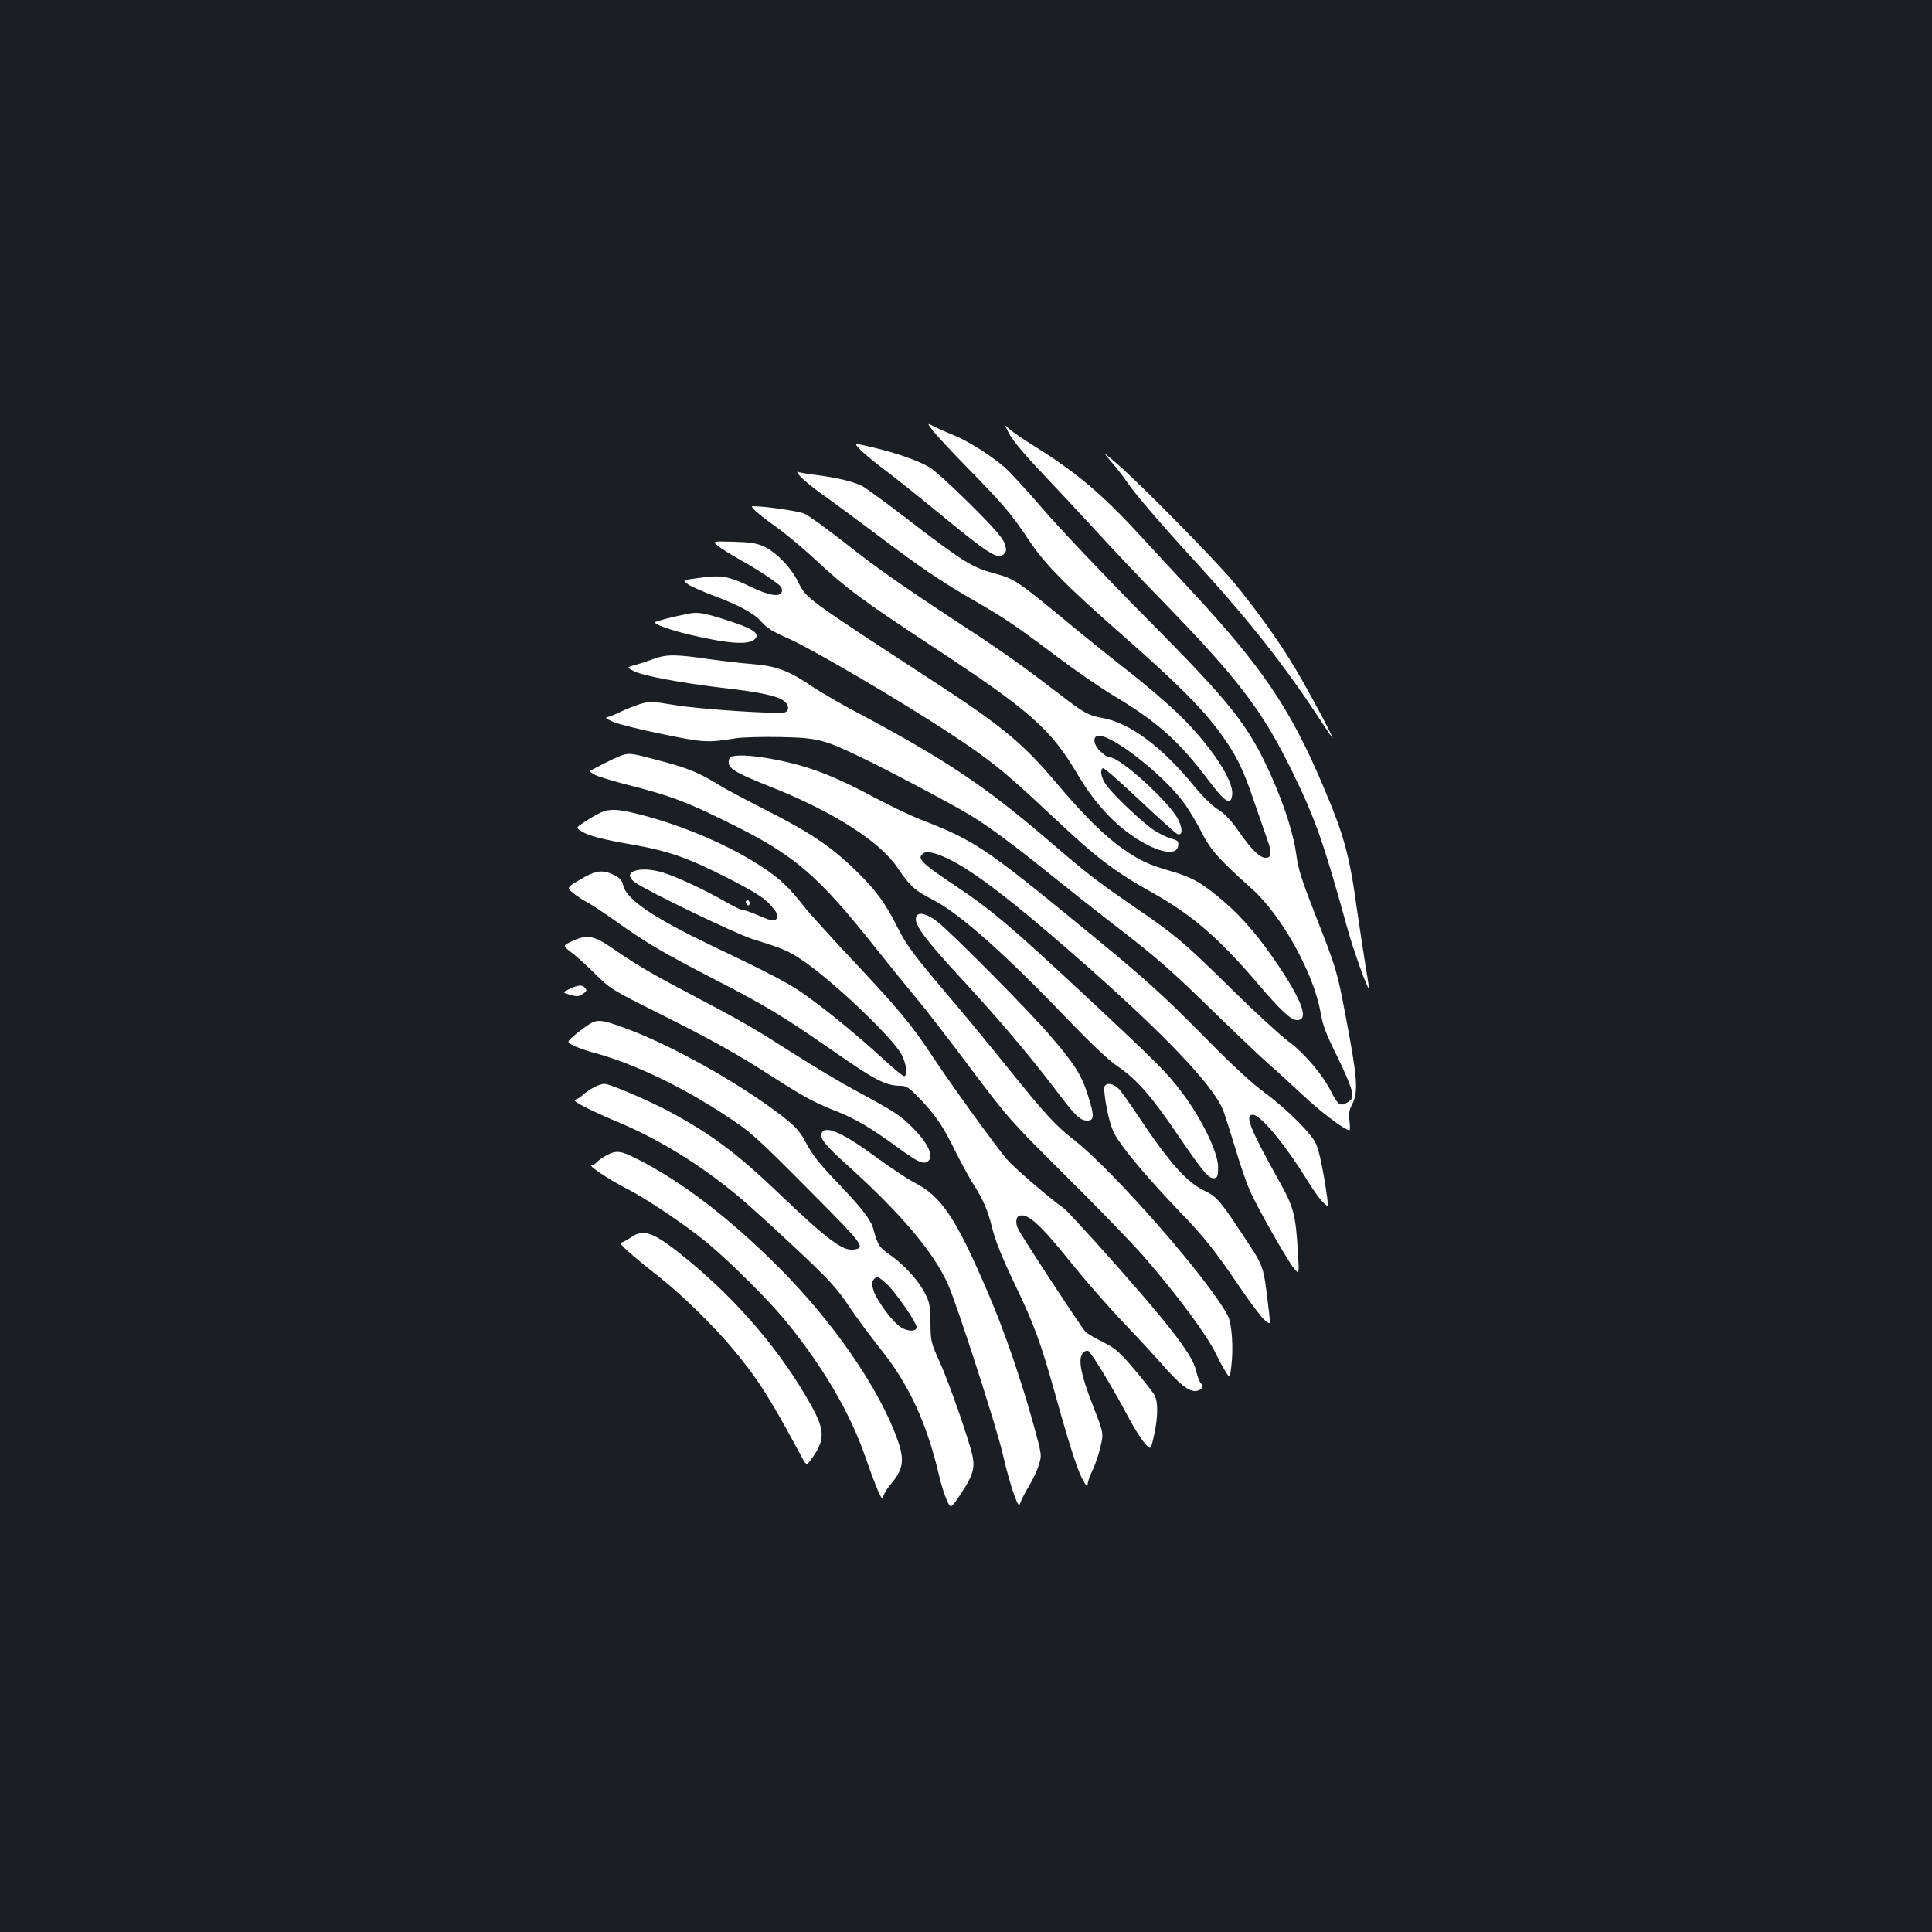 <?xml version="1.0" standalone="no"?>
<!DOCTYPE svg PUBLIC "-//W3C//DTD SVG 20010904//EN"
 "http://www.w3.org/TR/2001/REC-SVG-20010904/DTD/svg10.dtd">
<svg version="1.0" xmlns="http://www.w3.org/2000/svg"
 width="1000pt" height="1000pt" viewBox="0 0 1000 1000"
 preserveAspectRatio="xMidYMid meet">
<rect width="100%" height="100%" fill="#1b1f23"/>
<g transform="translate(0,1000) scale(0.1,-0.1)"
fill="#ffffff" stroke="none">
<path d="M4830 7769 c19 -24 100 -111 181 -194 182 -186 221 -231 314 -370 85
-128 190 -234 510 -515 252 -222 382 -351 469 -468 88 -117 128 -194 185 -364
27 -79 59 -171 71 -205 24 -67 22 -93 -9 -93 -30 0 -72 41 -136 132 -41 60
-73 94 -109 117 -30 18 -81 68 -121 117 -173 212 -340 335 -485 359 -56 9 -89
26 -165 83 -33 25 -114 87 -180 137 -66 50 -187 135 -270 190 -416 273 -534
355 -700 486 -99 78 -198 150 -221 160 -31 14 -202 39 -268 39 -18 0 29 -41
118 -105 50 -35 145 -114 211 -176 155 -144 240 -207 583 -433 528 -347 630
-437 773 -680 71 -120 157 -220 252 -292 132 -100 258 -134 265 -72 3 24 -1
28 -35 37 -22 6 -61 25 -89 43 -59 39 -206 178 -246 232 -28 38 -37 80 -19 90
5 3 91 -72 191 -167 100 -94 188 -173 196 -175 25 -6 26 27 3 75 -43 88 -300
323 -354 323 -20 0 -66 41 -76 68 -6 16 -6 29 2 38 39 47 347 -186 464 -351
23 -33 62 -98 85 -144 44 -88 91 -141 257 -289 155 -137 323 -439 358 -642 12
-68 29 -113 86 -227 39 -79 73 -160 76 -182 5 -34 2 -41 -21 -56 -36 -24 -51
-15 -85 53 -45 90 -142 204 -224 263 -39 29 -173 152 -297 274 -246 242 -283
273 -505 425 -196 135 -237 167 -444 345 -322 276 -533 417 -981 655 -85 45
-188 105 -229 132 -125 85 -186 109 -308 120 -60 5 -160 16 -223 25 -185 27
-227 27 -295 3 -33 -12 -78 -27 -101 -33 -41 -11 -41 -11 -5 -30 48 -25 241
-61 458 -87 192 -22 279 -40 318 -66 28 -19 33 -52 8 -61 -29 -11 -445 16
-573 38 -121 20 -127 20 -180 4 -30 -10 -73 -27 -95 -38 -22 -11 -51 -23 -64
-27 -22 -5 -20 -8 25 -27 27 -12 141 -40 254 -63 213 -44 233 -45 380 -21 36
5 139 8 230 6 190 -4 223 -12 409 -101 139 -66 469 -241 571 -302 97 -59 228
-156 415 -307 83 -67 222 -177 310 -245 238 -183 310 -245 535 -465 113 -110
243 -234 290 -275 47 -41 123 -111 170 -155 95 -90 221 -185 245 -185 3 0 3
21 0 48 -5 36 -2 56 14 87 33 62 27 138 -35 461 -43 228 -47 241 -154 514 -72
184 -91 242 -100 315 -14 105 -60 250 -127 402 -122 272 -201 372 -663 838
-207 209 -442 457 -523 552 -81 94 -170 191 -199 216 -74 63 -189 135 -261
164 -34 14 -80 34 -101 45 -39 20 -39 20 -6 -23z"/>
<path d="M5225 7752 c16 -30 85 -113 159 -190 72 -76 199 -212 282 -302 83
-91 242 -260 355 -375 390 -402 513 -563 667 -877 120 -246 161 -361 286 -813
31 -112 105 -319 112 -312 1 1 -7 52 -17 112 -10 61 -30 193 -45 295 -39 285
-67 387 -177 645 -169 399 -316 615 -688 1015 -79 85 -198 214 -264 285 -191
208 -328 323 -542 456 -54 33 -111 73 -127 87 -29 27 -29 27 -1 -26z"/>
<path d="M4452 7673 c18 -19 74 -65 123 -102 50 -37 168 -131 263 -209 285
-235 327 -261 359 -229 13 13 13 21 3 53 -9 29 -54 81 -179 205 -91 91 -186
177 -211 191 -60 35 -172 74 -292 102 -100 24 -100 24 -66 -11z"/>
<path d="M5756 7605 c28 -33 65 -80 81 -105 39 -58 184 -226 353 -410 276
-302 463 -539 649 -825 29 -44 55 -82 58 -85 13 -11 -132 260 -194 362 -81
137 -203 306 -318 445 -97 117 -484 510 -605 614 -75 64 -75 64 -24 4z"/>
<path d="M4145 7531 c17 -18 66 -58 110 -89 44 -31 170 -124 281 -207 221
-168 343 -250 509 -345 144 -82 225 -137 426 -289 92 -69 226 -162 300 -206
219 -131 334 -234 482 -431 90 -119 119 -137 125 -76 7 75 -113 255 -276 414
-59 57 -179 160 -267 228 -88 69 -240 191 -337 272 -228 188 -250 203 -344
228 -123 33 -163 57 -474 296 -102 78 -199 149 -217 158 -45 23 -132 44 -230
56 -45 6 -91 13 -100 17 -12 4 -8 -5 12 -26z"/>
<path d="M3716 7175 c16 -14 63 -43 104 -66 89 -49 202 -123 220 -144 7 -8 10
-22 6 -30 -10 -27 -69 -17 -163 29 -111 54 -150 61 -263 45 -90 -12 -90 -12
-58 -34 18 -12 74 -36 123 -55 138 -51 219 -95 257 -139 26 -31 59 -51 137
-85 117 -51 585 -325 836 -491 212 -139 282 -196 519 -418 244 -230 327 -294
542 -414 196 -111 335 -231 529 -458 125 -147 177 -195 209 -195 61 0 29 94
-99 285 -91 136 -183 245 -275 324 -113 98 -168 130 -280 162 -117 34 -160 54
-250 117 -93 65 -205 176 -340 337 -171 203 -281 295 -615 513 -700 457 -680
442 -726 534 -38 75 -114 152 -177 180 -37 17 -71 22 -156 24 -110 3 -110 3
-80 -21z"/>
<path d="M3565 6824 c-85 -17 -175 -40 -175 -45 0 -12 77 -39 179 -64 209 -49
312 -55 341 -20 23 28 -17 53 -148 95 -117 38 -149 43 -197 34z"/>
<path d="M3220 6091 c-23 -8 -60 -25 -138 -66 -34 -17 -34 -17 -5 -34 15 -10
96 -34 178 -55 212 -54 295 -85 500 -186 358 -175 471 -271 784 -665 74 -93
169 -210 211 -260 41 -49 165 -209 274 -355 196 -260 204 -270 496 -560 164
-162 342 -347 397 -410 180 -207 329 -409 377 -508 12 -26 33 -65 47 -87 24
-40 24 -40 32 20 12 92 4 224 -18 265 -93 180 -586 744 -790 905 -102 79 -152
134 -347 376 -86 107 -211 259 -279 339 -208 245 -248 297 -295 393 -64 128
-117 198 -228 304 -120 115 -233 190 -461 305 -99 50 -207 108 -241 129 -92
58 -157 85 -304 123 -142 38 -150 39 -190 27z"/>
<path d="M3782 6081 c-8 -4 -12 -19 -10 -32 4 -30 47 -54 213 -120 326 -129
569 -284 661 -421 62 -92 88 -117 177 -162 141 -72 374 -278 707 -626 119
-123 210 -210 256 -240 98 -67 175 -154 314 -360 130 -190 158 -224 187 -218
15 3 18 13 18 58 -1 76 -85 250 -187 385 -80 106 -126 151 -468 471 -414 386
-513 471 -705 599 -162 108 -194 137 -175 160 17 21 45 19 111 -8 114 -48 283
-170 552 -400 541 -463 851 -781 900 -919 9 -24 37 -113 63 -198 25 -85 59
-182 74 -215 42 -92 193 -358 226 -398 29 -36 29 -36 22 81 -12 199 -21 232
-99 372 -151 271 -178 340 -134 340 40 0 169 -156 288 -350 26 -42 59 -88 75
-103 29 -28 29 -28 20 35 -17 120 -39 228 -55 265 -22 53 -151 182 -268 268
-64 47 -168 143 -290 267 -238 242 -334 328 -671 603 -482 395 -545 437 -814
541 -52 20 -157 70 -232 110 -235 126 -367 175 -562 209 -98 17 -174 19 -194
6z"/>
<path d="M3111 5795 c-18 -8 -55 -29 -82 -47 -49 -32 -49 -32 -19 -51 39 -24
103 -41 276 -71 177 -32 278 -67 485 -173 118 -60 177 -96 206 -126 47 -49 57
-71 38 -87 -10 -9 -30 -4 -83 19 -39 17 -78 31 -88 31 -9 0 -51 20 -93 45 -99
57 -251 128 -320 149 -124 37 -220 2 -143 -52 67 -47 517 -264 608 -293 166
-52 183 -60 258 -110 144 -96 436 -371 504 -473 32 -50 45 -126 21 -126 -6 0
-52 38 -102 84 -126 116 -287 249 -399 329 -91 66 -165 105 -502 266 -301 145
-435 237 -451 310 -5 23 -17 37 -45 51 -59 30 -96 26 -176 -22 -71 -42 -71
-42 -40 -68 17 -15 49 -36 71 -48 22 -11 92 -57 155 -102 159 -113 241 -161
516 -303 254 -131 347 -187 582 -350 245 -171 295 -197 377 -197 26 0 43 -12
96 -67 83 -87 121 -143 185 -274 29 -58 68 -130 87 -160 57 -90 79 -140 103
-237 16 -65 52 -154 119 -294 97 -202 131 -295 205 -558 71 -256 115 -394 142
-445 21 -38 27 -45 28 -27 0 12 11 44 24 70 13 26 32 80 41 120 18 73 18 73
-38 216 -61 156 -78 239 -54 270 8 11 21 17 29 14 16 -6 136 -205 215 -356 26
-48 61 -103 78 -122 31 -36 31 -36 48 40 21 92 22 172 3 208 -8 15 -54 74
-103 132 -78 92 -97 109 -161 142 -41 20 -82 44 -93 54 -17 16 -320 477 -348
531 -16 31 -14 63 5 70 42 16 111 -47 267 -242 66 -82 183 -217 262 -300 78
-82 176 -188 217 -235 81 -92 128 -130 163 -130 31 0 50 24 32 39 -8 6 -19 36
-26 66 -19 86 -143 244 -512 657 -83 91 -158 172 -168 180 -85 61 -264 216
-299 257 -63 74 -296 397 -394 546 -100 152 -173 239 -428 510 -103 110 -207
225 -230 255 -74 95 -122 141 -213 201 -170 113 -414 217 -638 274 -111 28
-150 30 -198 10z"/>
<path d="M3860 5331 c0 -6 5 -13 10 -16 6 -3 10 1 10 9 0 9 -4 16 -10 16 -5 0
-10 -4 -10 -9z"/>
<path d="M4745 5260 c-22 -36 28 -106 247 -343 173 -187 339 -383 462 -545
113 -150 136 -172 174 -172 36 0 37 24 4 128 -35 111 -70 165 -201 317 -108
126 -508 529 -579 584 -52 40 -94 52 -107 31z"/>
<path d="M2958 5127 c-46 -22 -46 -22 0 -57 26 -19 81 -70 124 -112 74 -74 84
-81 320 -199 284 -142 420 -218 607 -339 152 -97 204 -126 318 -171 98 -38
179 -86 312 -183 115 -84 144 -97 168 -73 26 26 -7 94 -82 169 -67 67 -91 82
-303 197 -73 39 -213 123 -310 185 -218 139 -265 166 -521 301 -226 119 -287
155 -417 244 -100 70 -136 76 -216 38z"/>
<path d="M2947 4881 c-37 -18 -37 -18 4 -30 35 -10 44 -10 65 4 20 13 23 19
13 31 -15 18 -35 17 -82 -5z"/>
<path d="M3049 4698 c-20 -13 -54 -38 -76 -57 -40 -35 -40 -35 -4 -53 20 -10
62 -25 94 -34 205 -53 460 -174 692 -327 135 -89 158 -110 443 -397 273 -275
285 -290 219 -298 -56 -7 -136 53 -376 282 -226 217 -361 317 -581 435 -112
59 -304 141 -331 141 -26 0 -77 -26 -109 -55 -14 -13 -33 -25 -43 -27 -22 -4
67 -51 236 -122 208 -89 418 -219 612 -381 44 -36 173 -154 288 -261 180 -169
217 -210 279 -302 39 -59 116 -162 170 -230 143 -179 235 -379 298 -646 10
-45 28 -103 40 -129 21 -48 21 -48 75 34 58 87 71 127 60 187 -12 67 -122 385
-171 492 -46 102 -47 108 -48 205 -1 89 -5 106 -30 154 -34 66 -109 147 -181
197 -53 36 -62 50 -84 131 -14 51 -59 109 -199 255 -78 81 -119 134 -147 187
-32 61 -52 85 -114 134 -207 164 -569 370 -811 460 -133 50 -157 53 -201 25z
m1540 -1343 c44 -40 153 -197 155 -223 2 -25 -43 -26 -81 -2 -42 25 -127 141
-142 192 -10 30 -9 43 0 54 17 20 25 18 68 -21z"/>
<path d="M5716 4374 c-3 -9 3 -62 14 -117 16 -78 29 -114 55 -153 53 -81 174
-222 315 -369 134 -139 187 -205 330 -416 46 -68 98 -136 115 -151 31 -26 31
-26 24 35 -32 261 -20 229 -145 418 -109 165 -127 186 -192 217 -90 43 -181
146 -342 387 -40 61 -84 122 -98 138 -28 30 -67 36 -76 11z"/>
<path d="M4255 4139 c-17 -26 13 -65 133 -172 276 -249 445 -449 519 -615 48
-109 251 -738 283 -877 17 -77 44 -171 58 -209 22 -59 27 -65 33 -45 4 13 23
51 43 84 20 33 44 82 52 111 17 51 17 51 -25 205 -64 232 -150 484 -235 682
-168 393 -242 504 -383 576 -32 16 -116 72 -188 124 -174 129 -268 173 -290
136z"/>
<path d="M3139 4020 c-19 -10 -41 -26 -48 -34 -8 -9 -20 -16 -29 -16 -23 0 89
-75 179 -121 95 -47 299 -184 406 -271 123 -99 338 -313 430 -428 189 -234
324 -466 402 -691 51 -147 90 -240 91 -212 0 11 16 41 36 65 71 84 78 128 38
240 -96 266 -334 610 -618 893 -250 249 -488 432 -714 549 -99 51 -120 54
-173 26z"/>
<path d="M3268 3597 c-20 -14 -44 -27 -53 -29 -16 -3 48 -60 215 -192 99 -78
264 -240 354 -347 132 -156 196 -255 360 -560 30 -56 30 -56 53 -25 75 102 75
151 -2 288 -150 268 -369 527 -629 742 -177 146 -231 169 -298 123z"/>
</g>
</svg>
